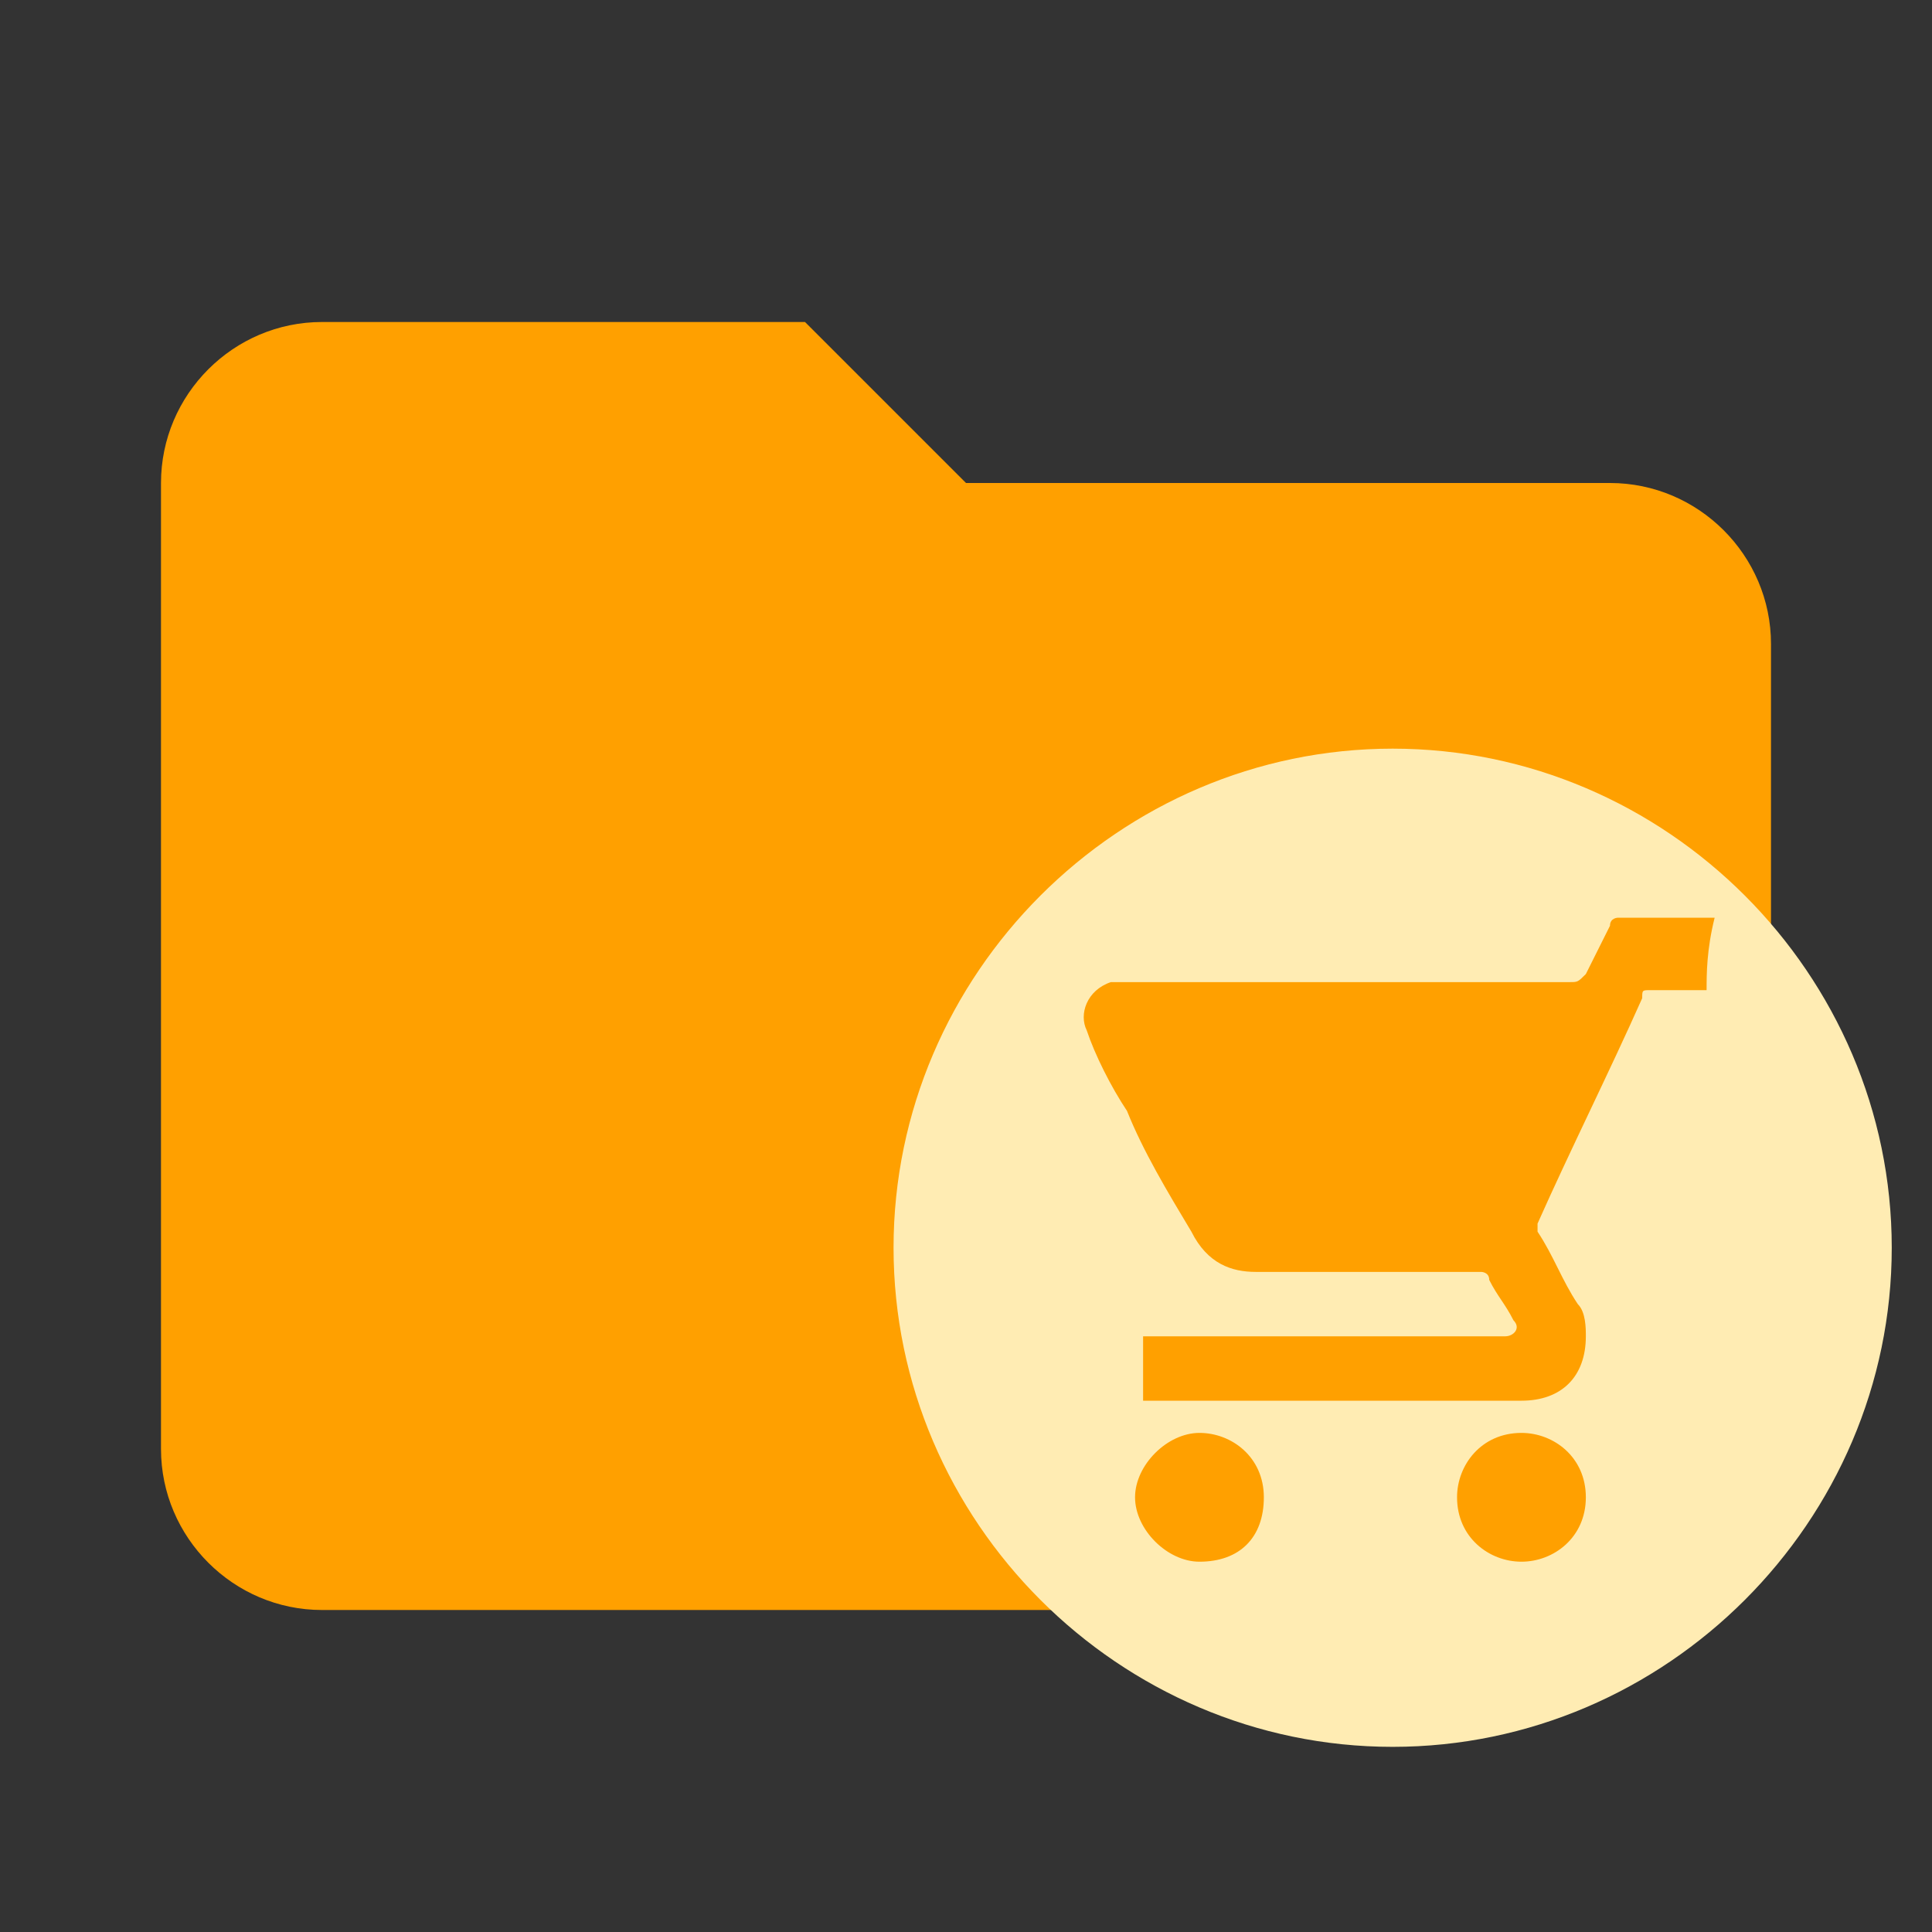 <!--
  - The MIT License (MIT)
  -
  - Copyright (c) 2015-2021 Elior "Mallowigi" Boukhobza
  -
  - Permission is hereby granted, free of charge, to any person obtaining a copy
  - of this software and associated documentation files (the "Software"), to deal
  - in the Software without restriction, including without limitation the rights
  - to use, copy, modify, merge, publish, distribute, sublicense, and/or sell
  - copies of the Software, and to permit persons to whom the Software is
  - furnished to do so, subject to the following conditions:
  -
  - The above copyright notice and this permission notice shall be included in all
  - copies or substantial portions of the Software.
  -
  - THE SOFTWARE IS PROVIDED "AS IS", WITHOUT WARRANTY OF ANY KIND, EXPRESS OR
  - IMPLIED, INCLUDING BUT NOT LIMITED TO THE WARRANTIES OF MERCHANTABILITY,
  - FITNESS FOR A PARTICULAR PURPOSE AND NONINFRINGEMENT. IN NO EVENT SHALL THE
  - AUTHORS OR COPYRIGHT HOLDERS BE LIABLE FOR ANY CLAIM, DAMAGES OR OTHER
  - LIABILITY, WHETHER IN AN ACTION OF CONTRACT, TORT OR OTHERWISE, ARISING FROM,
  - OUT OF OR IN CONNECTION WITH THE SOFTWARE OR THE USE OR OTHER DEALINGS IN THE
  - SOFTWARE.
  -
  -
  -->

<svg big="true" version="1.1" xmlns="http://www.w3.org/2000/svg" x="0px" y="0px"
     viewBox="0 0 24 24" width="16px" height="16px" xml:space="preserve">
    <rect x="0" y="0" width="24" height="24" fill="#333333" stroke="none"/>
    <path fill="#FFA000" d="M10,4H4C2.9,4,2,4.9,2,6v12c0,1.1,0.9,2,2,2h16c1.1,0,2-0.9,2-2V8c0-1.1-0.9-2-2-2h-8L10,4z" />
    <path fill="#FFECB3" d="M17.3,9.3c-3.4,0-6.2,2.8-6.2,6.2c0,3.4,2.8,6.2,6.2,6.2s6.2-2.8,6.2-6.2C23.5,12.1,20.7,9.3,17.3,9.3z
	 M14.9,19.4c-0.4,0-0.8-0.4-0.8-0.8c0-0.4,0.4-0.8,0.8-0.8c0.4,0,0.8,0.3,0.8,0.8C15.7,19.1,15.4,19.4,14.9,19.4z M18.9,19.4
	c-0.4,0-0.8-0.3-0.8-0.8c0-0.4,0.3-0.8,0.8-0.8c0.4,0,0.8,0.3,0.8,0.8C19.7,19.1,19.3,19.4,18.9,19.4z M21.2,12.3
	c-0.2,0-0.5,0-0.7,0c-0.1,0-0.1,0-0.1,0.1c-0.4,0.9-0.9,1.9-1.3,2.8c0,0.1,0,0.1,0,0.1c0.2,0.3,0.3,0.6,0.5,0.9
	c0.1,0.1,0.1,0.3,0.1,0.4c0,0.5-0.3,0.8-0.8,0.8c-1.5,0-3.1,0-4.6,0c0,0-0.1,0-0.1,0c0-0.3,0-0.5,0-0.8c0,0,0.1,0,0.1,0
	c1.5,0,2.9,0,4.4,0c0.1,0,0.2-0.1,0.1-0.2c-0.1-0.2-0.2-0.3-0.3-0.5c0-0.1-0.1-0.1-0.1-0.1c-0.9,0-1.9,0-2.8,0
	c-0.3,0-0.6-0.1-0.8-0.5c-0.3-0.5-0.6-1-0.8-1.5c-0.2-0.3-0.4-0.7-0.5-1c-0.1-0.2,0-0.5,0.3-0.6c0,0,0.1,0,0.1,0c1.9,0,3.8,0,5.6,0
	c0.1,0,0.1,0,0.2-0.1c0.1-0.2,0.2-0.4,0.3-0.6c0-0.1,0.1-0.1,0.1-0.1c0.4,0,0.7,0,1.1,0c0,0,0.1,0,0.1,0
	C21.2,11.8,21.2,12.1,21.2,12.3z" />
</svg>
